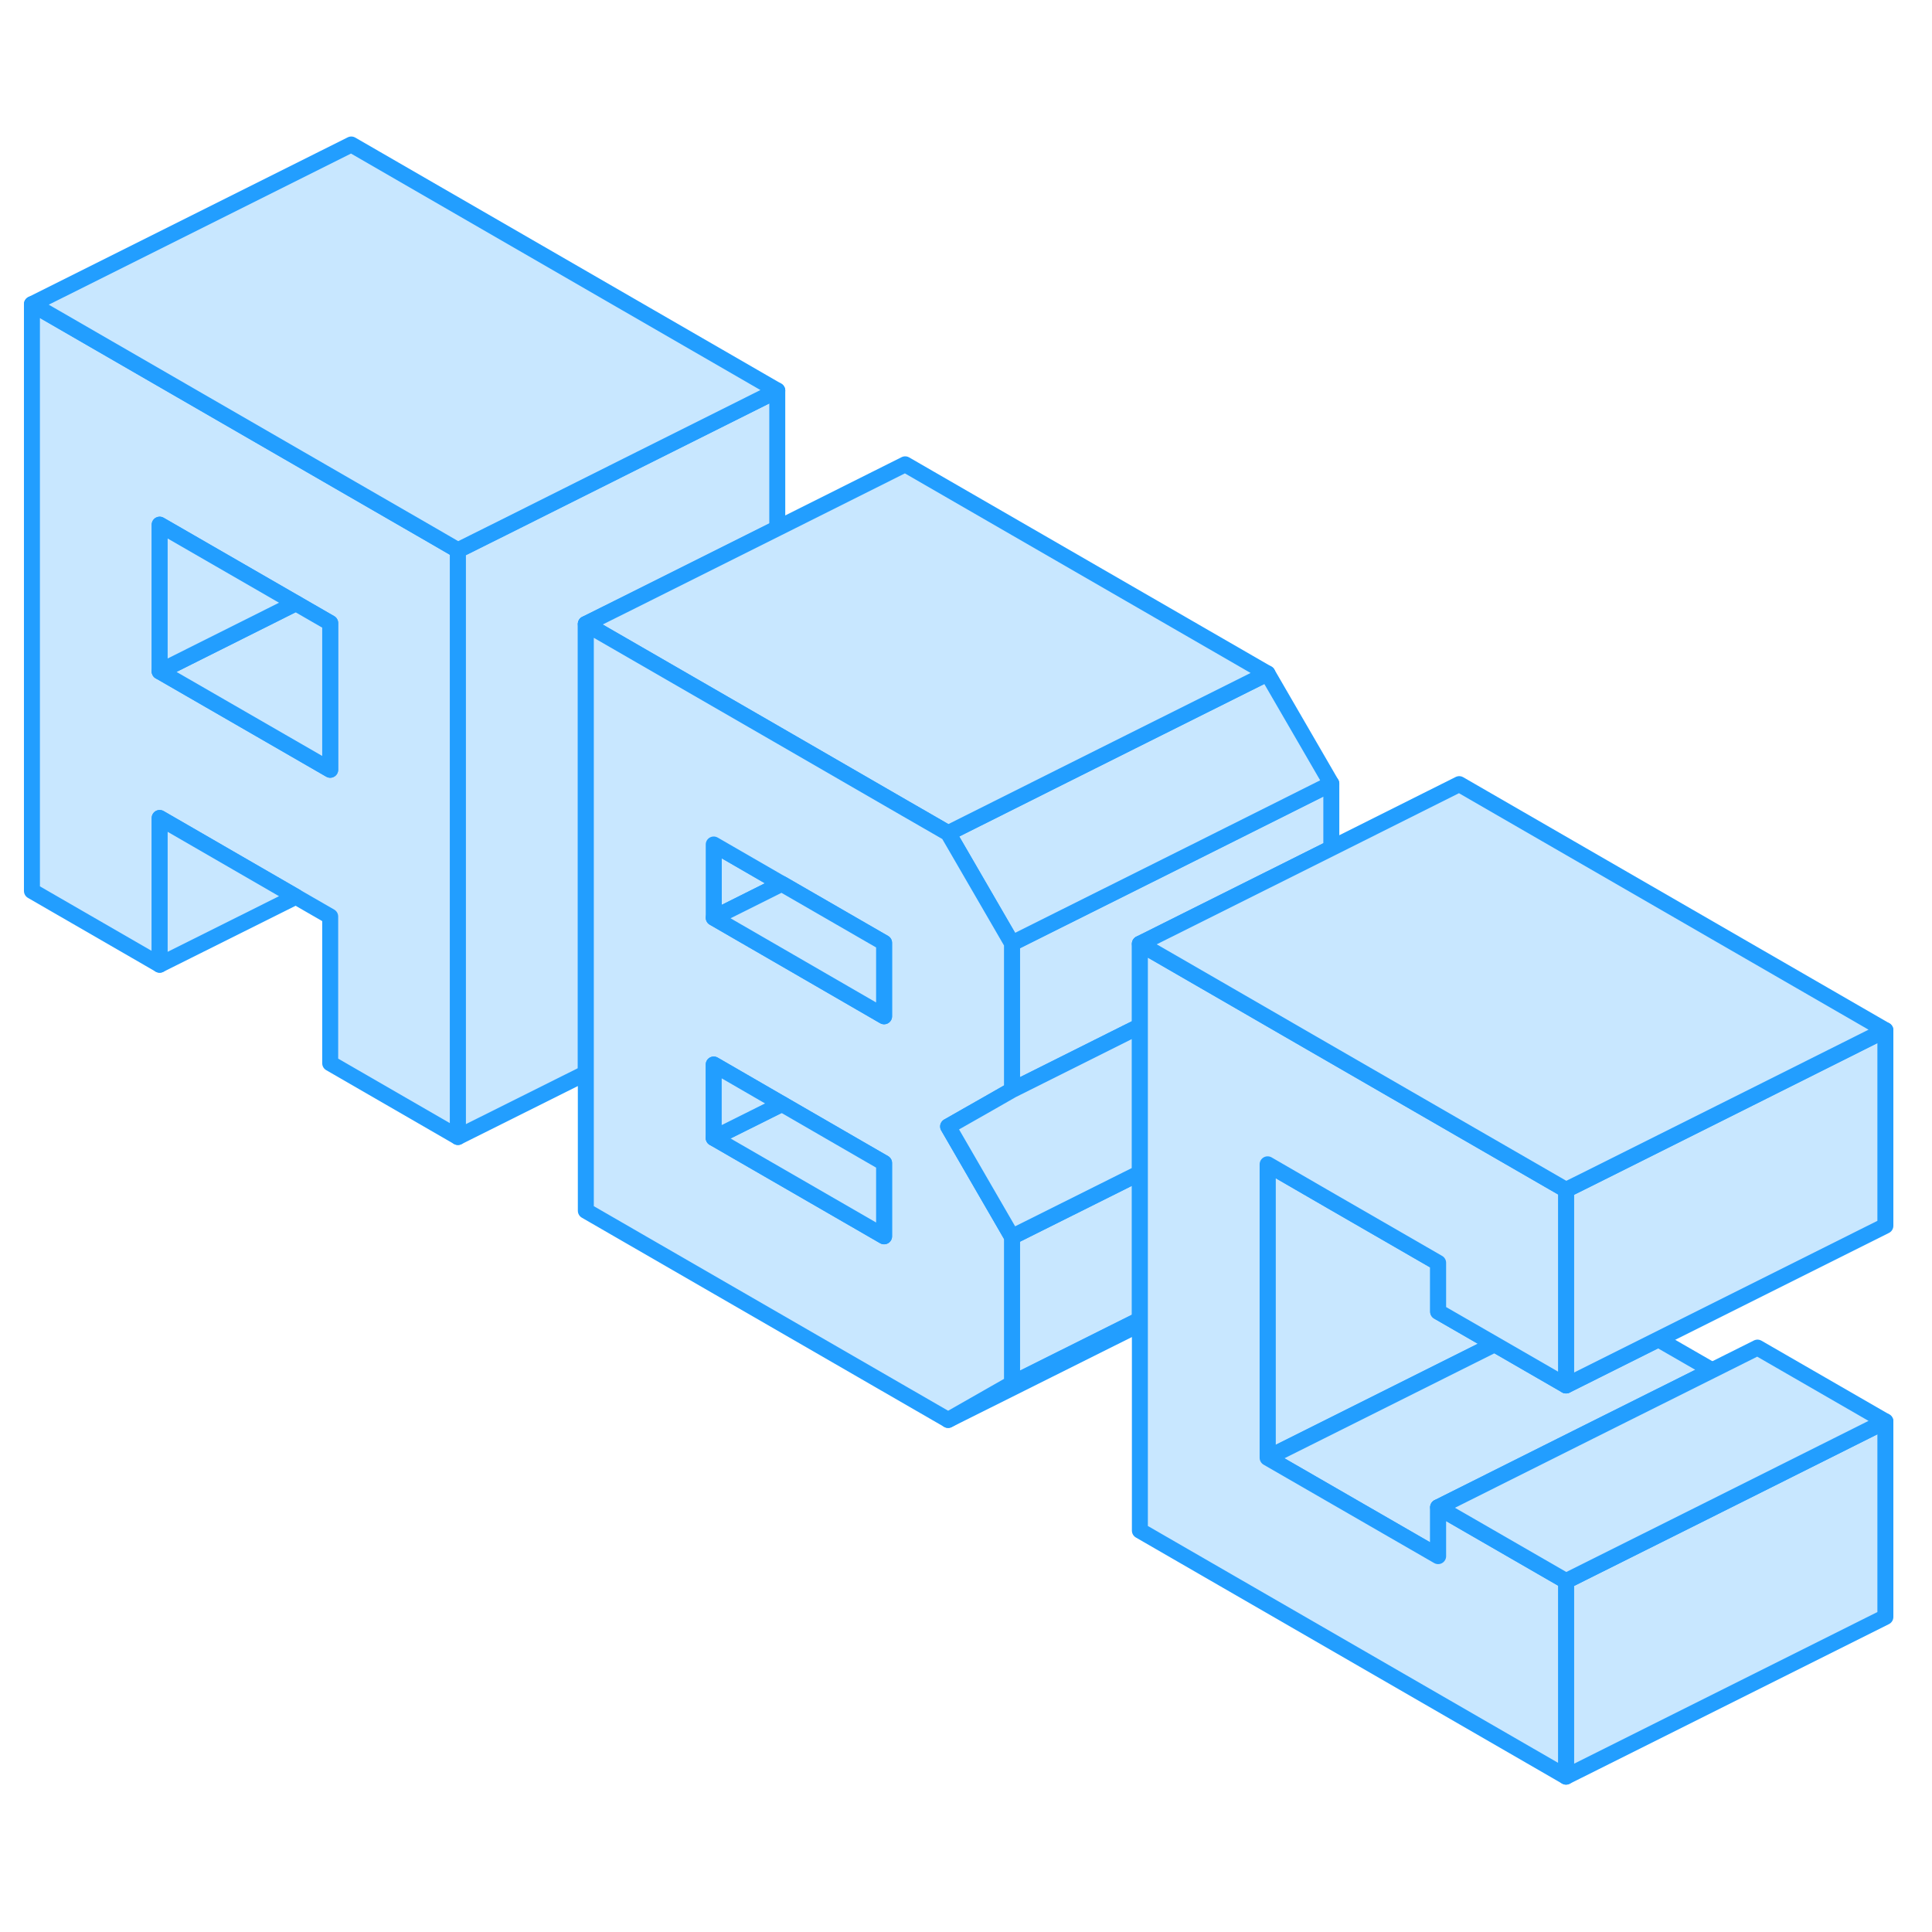 <svg width="48" height="48" viewBox="0 0 121 107" fill="#c8e7ff" xmlns="http://www.w3.org/2000/svg" stroke-width="1px" stroke-linecap="round" stroke-linejoin="round"><path d="M118.08 82.02V94.27L98.08 104.27V92.02L106.71 87.71L118.08 82.02Z" stroke="#229EFF" stroke-linejoin="round"/><path d="M93.61 77.19L91.39 78.3L79.39 84.3V65.92L83.38 68.23L90.07 72.09V75.15L91.39 75.91L93.61 77.19Z" stroke="#229EFF" stroke-linejoin="round"/><path d="M107.23 78.82L98.7 83.08L90.07 87.4V90.46L79.39 84.3L91.39 78.3L93.61 77.19L98.08 79.77L103.86 76.88L107.23 78.82Z" stroke="#229EFF" stroke-linejoin="round"/><path d="M118.08 57.52V69.77L98.08 79.77V67.52L99.39 66.87L109.55 61.79L118.08 57.52Z" stroke="#229EFF" stroke-linejoin="round"/><path d="M71.39 66.46V75.65L63.38 79.65V70.46L70.59 66.86L71.39 66.46Z" stroke="#229EFF" stroke-linejoin="round"/><path d="M48.96 48.35L48.68 48.49L44.7 50.48V45.89L48.68 48.19L48.96 48.35Z" stroke="#229EFF" stroke-linejoin="round"/><path d="M83.38 42.08V46.12L71.39 52.11V57.27L70.58 57.67L63.38 61.27V52.08L64.7 51.42L66.32 50.61L74.85 46.35L75.37 46.09L83.38 42.08Z" stroke="#229EFF" stroke-linejoin="round"/><path d="M83.38 42.08L75.37 46.09L74.85 46.35L66.32 50.61L64.7 51.42L63.38 52.08L59.38 45.18L66.59 41.57L70.85 39.44L79.38 35.18L83.38 42.08Z" stroke="#229EFF" stroke-linejoin="round"/><path d="M27.06 26.52L22 23.6L2 12.05V48.8L10 53.42V44.23L18.53 49.16L20.68 50.4V59.59L28.68 64.21V27.46L27.06 26.52ZM20.68 41.21L10 35.05V25.86L18.53 30.78L20.68 32.02V41.21Z" stroke="#229EFF" stroke-linejoin="round"/><path d="M20.68 32.02V41.21L10 35.05L18.53 30.78L20.68 32.02Z" stroke="#229EFF" stroke-linejoin="round"/><path d="M18.53 30.78L10 35.05V25.86L18.53 30.78Z" stroke="#229EFF" stroke-linejoin="round"/><path d="M48.68 17.46V26.09L39.64 30.61L36.69 32.08V60.21L28.68 64.21V27.46L31.63 25.99L40.16 21.72L48.68 17.46Z" stroke="#229EFF" stroke-linejoin="round"/><path d="M48.68 17.46L40.16 21.72L31.63 25.99L28.68 27.46L27.06 26.52L22 23.6L2 12.05L22 2.05L48.68 17.46Z" stroke="#229EFF" stroke-linejoin="round"/><path d="M18.53 49.16L10 53.42V44.23L18.53 49.16Z" stroke="#229EFF" stroke-linejoin="round"/><path d="M79.38 35.18L70.85 39.44L66.59 41.57L59.38 45.18L57.49 44.09L56.69 43.63L48.68 39L36.69 32.08L39.64 30.61L48.68 26.09L56.69 22.08L79.38 35.18Z" stroke="#229EFF" stroke-linejoin="round"/><path d="M71.39 75.65V75.93L59.38 81.93L63.38 79.65L71.39 75.65Z" stroke="#229EFF" stroke-linejoin="round"/><path d="M63.38 61.27V52.08L59.38 45.18L57.49 44.09L56.69 43.63L48.68 39L36.69 32.08V68.83L59.38 81.93L63.38 79.65V70.46L59.38 63.55L62.14 61.98L63.38 61.27ZM55.37 70.43L44.7 64.27V59.67L48.97 62.14L55.37 65.84V70.43ZM55.37 56.65L48.68 52.78L44.7 50.48V45.89L48.68 48.19L48.96 48.35L55.37 52.05V56.65Z" stroke="#229EFF" stroke-linejoin="round"/><path d="M55.37 65.84V70.43L44.7 64.27L48.97 62.14L55.37 65.84Z" stroke="#229EFF" stroke-linejoin="round"/><path d="M48.97 62.14L44.7 64.27V59.67L48.97 62.14Z" stroke="#229EFF" stroke-linejoin="round"/><path d="M55.37 52.05V56.65L48.68 52.78L44.7 50.48L48.68 48.49L48.96 48.35L55.37 52.05Z" stroke="#229EFF" stroke-linejoin="round"/><path d="M71.39 57.27V66.46L70.59 66.86L63.38 70.46L59.38 63.55L62.14 61.98L63.38 61.27L70.58 57.67L71.39 57.27Z" stroke="#229EFF" stroke-linejoin="round"/><path d="M90.07 75.15V72.09L83.38 68.23L79.39 65.92V84.3L90.07 90.46V87.4L98.08 92.02V104.27L71.39 88.86V52.11L76.17 54.87L82.14 58.32L91.39 63.66L98.08 67.52V79.77L93.61 77.19L91.39 75.91L90.07 75.15Z" stroke="#229EFF" stroke-linejoin="round"/><path d="M118.08 57.52L109.55 61.79L99.39 66.87L98.08 67.52L91.39 63.66L82.14 58.32L76.17 54.87L71.39 52.11L83.38 46.12L91.39 42.11L118.08 57.52Z" stroke="#229EFF" stroke-linejoin="round"/><path d="M118.08 82.02L106.71 87.71L98.08 92.02L90.07 87.4L98.7 83.08L107.23 78.82L110.07 77.4L118.08 82.02Z" stroke="#229EFF" stroke-linejoin="round"/></svg>